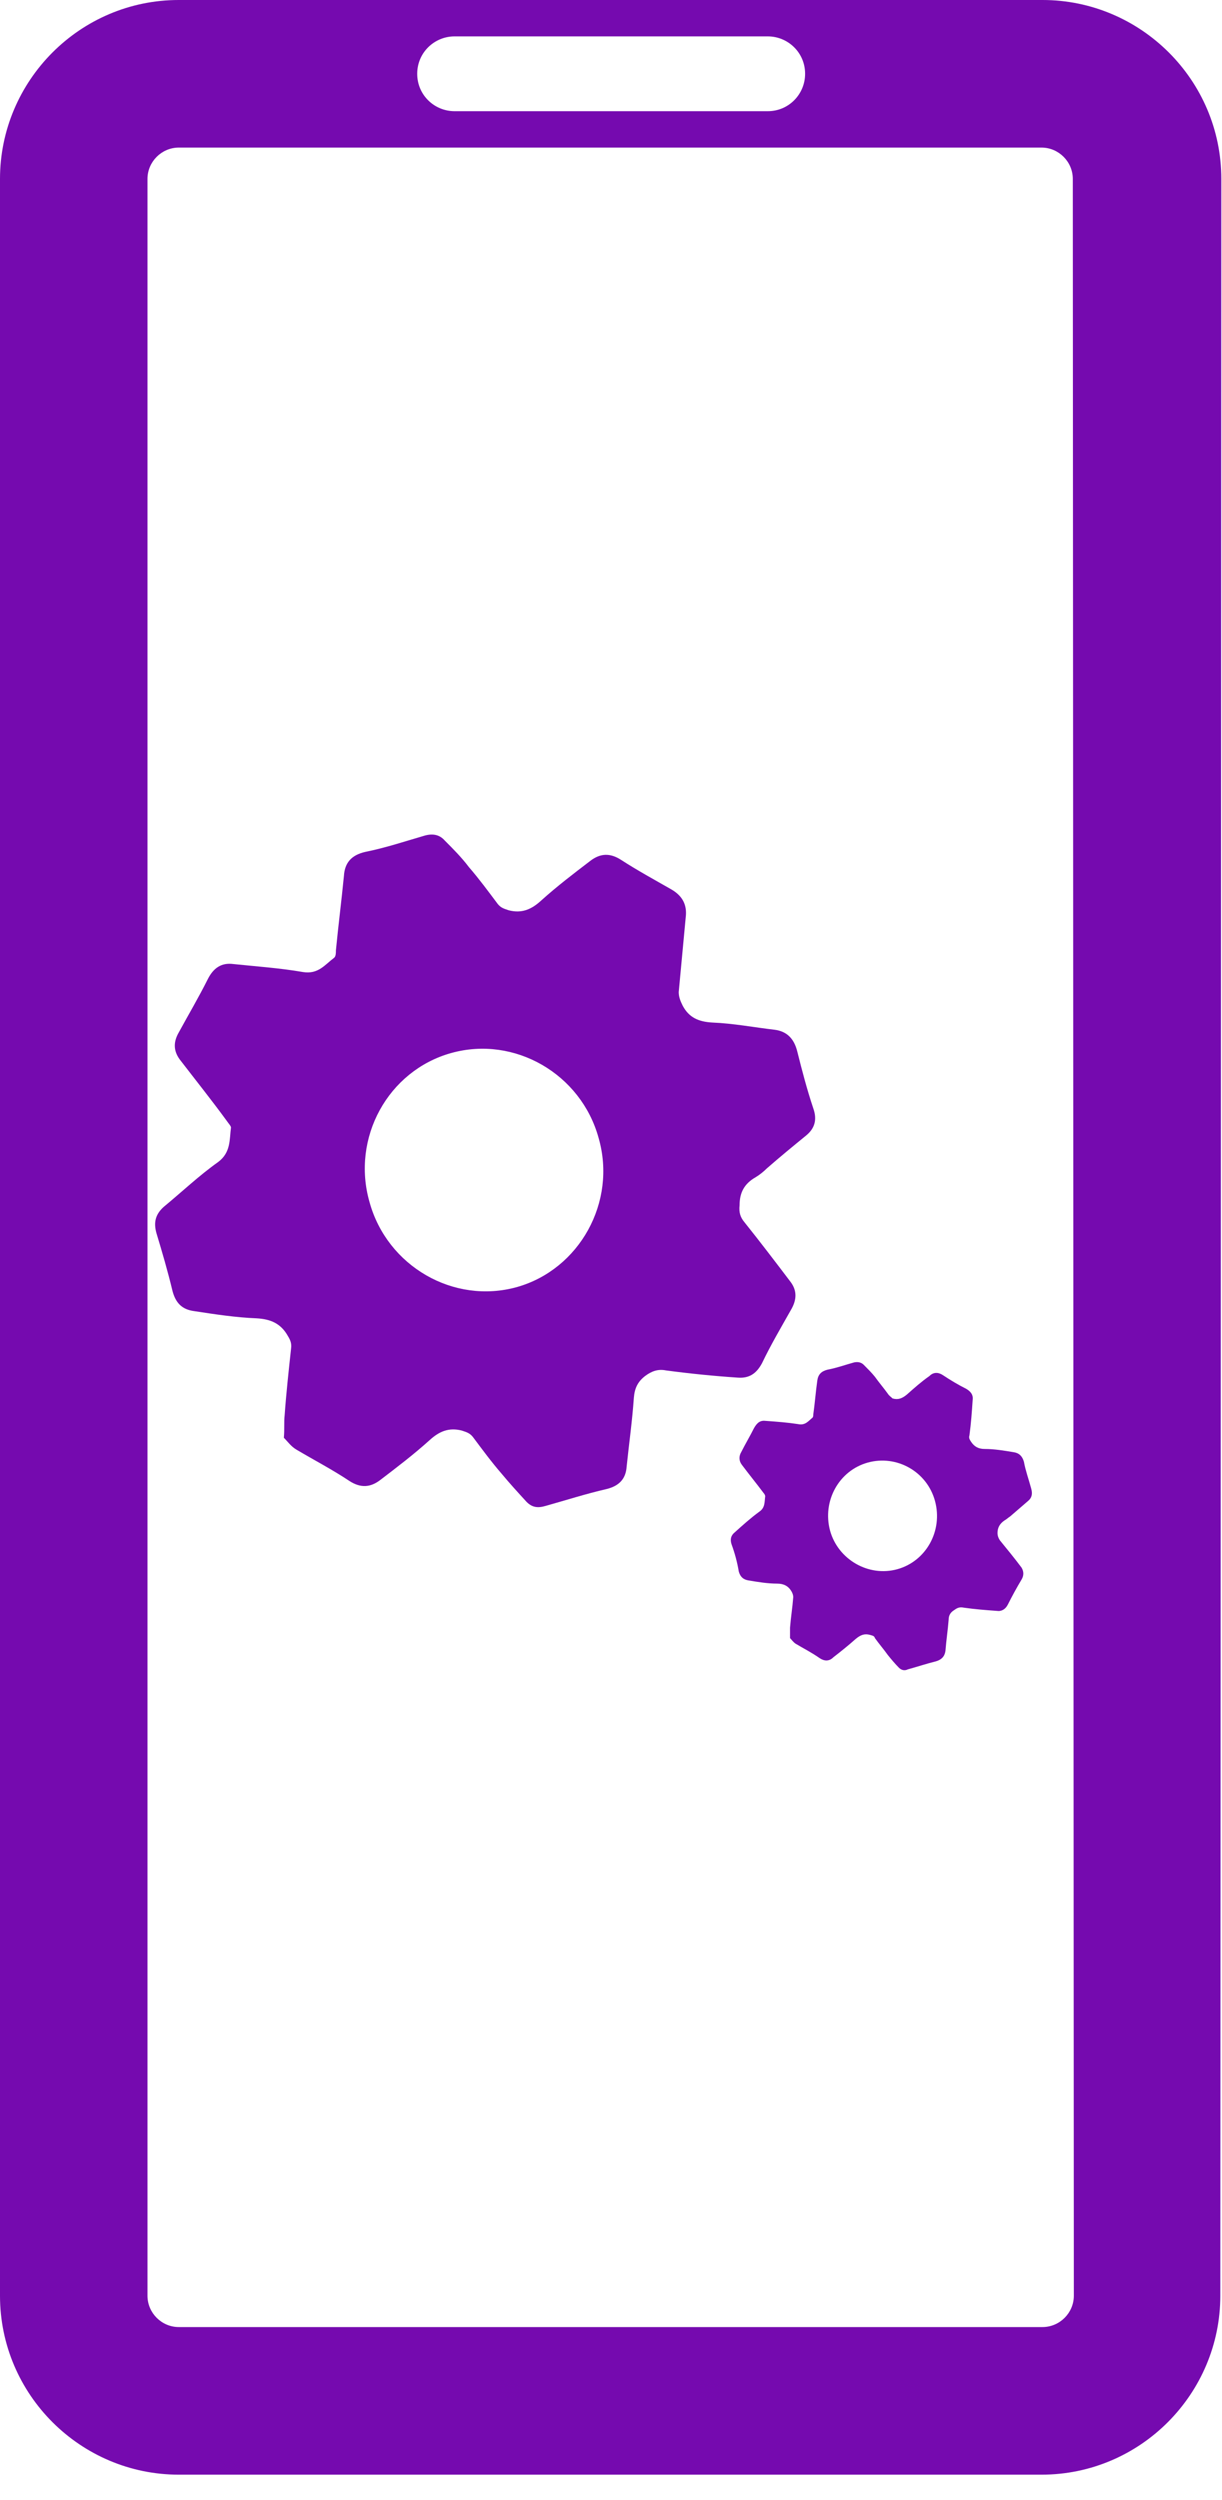 <svg width="45" height="92" viewBox="0 0 45 92" fill="none" xmlns="http://www.w3.org/2000/svg">
<path fill-rule="evenodd" clip-rule="evenodd" d="M44.975 6.584C44.975 2.939 41.999 0 38.39 0H6.584C2.939 0 0 2.976 0 6.584V84.481C0 88.127 2.976 91.066 6.584 91.066H38.353C41.999 91.066 44.938 88.09 44.938 84.481L44.975 6.584ZM39.544 84.481C39.544 85.114 39.023 85.634 38.39 85.634H6.584C5.952 85.634 5.431 85.114 5.431 84.481V6.584C5.431 5.952 5.952 5.431 6.584 5.431H38.353C38.986 5.431 39.506 5.952 39.506 6.584L39.544 84.481ZM16.74 1.339H28.272C29.016 1.339 29.648 1.934 29.648 2.716C29.648 3.46 29.053 4.092 28.272 4.092H16.74C15.996 4.092 15.364 3.497 15.364 2.716C15.364 1.934 15.996 1.339 16.74 1.339Z" fill="#750AAF"/>
<path d="M6.353 47.51C6.471 47.953 6.707 48.189 7.149 48.248C7.916 48.365 8.683 48.483 9.45 48.513C9.951 48.542 10.335 48.69 10.6 49.162C10.688 49.309 10.747 49.427 10.718 49.634C10.629 50.46 10.541 51.256 10.482 52.082C10.453 52.318 10.482 52.583 10.453 52.908C10.6 53.055 10.718 53.232 10.924 53.35C11.573 53.734 12.252 54.088 12.871 54.501C13.284 54.766 13.638 54.736 13.992 54.471C14.611 53.999 15.231 53.527 15.821 52.996C16.175 52.672 16.529 52.524 17 52.642C17.177 52.701 17.295 52.731 17.413 52.878C17.767 53.35 18.092 53.793 18.475 54.235C18.77 54.589 19.065 54.913 19.39 55.267C19.596 55.474 19.802 55.503 20.097 55.415C20.835 55.208 21.572 54.972 22.339 54.795C22.811 54.678 23.047 54.412 23.076 53.97C23.165 53.114 23.283 52.288 23.342 51.433C23.371 51.079 23.489 50.843 23.755 50.637C23.991 50.46 24.227 50.371 24.522 50.43C25.407 50.548 26.291 50.637 27.176 50.696C27.589 50.725 27.855 50.548 28.061 50.165C28.386 49.486 28.769 48.837 29.152 48.159C29.329 47.835 29.359 47.51 29.123 47.186C28.563 46.448 28.002 45.711 27.412 44.974C27.265 44.797 27.206 44.62 27.235 44.354C27.235 43.882 27.412 43.558 27.825 43.322C27.973 43.233 28.12 43.115 28.238 42.997C28.71 42.584 29.212 42.172 29.683 41.788C30.008 41.523 30.096 41.198 29.949 40.785C29.713 40.077 29.536 39.399 29.359 38.691C29.241 38.219 28.976 37.954 28.533 37.895C27.766 37.806 26.999 37.659 26.233 37.629C25.731 37.6 25.377 37.452 25.141 37.01C25.053 36.833 24.994 36.685 24.994 36.508C25.082 35.565 25.171 34.621 25.259 33.677C25.289 33.234 25.082 32.94 24.728 32.733C24.109 32.379 23.46 32.025 22.87 31.642C22.457 31.376 22.103 31.406 21.749 31.671C21.13 32.143 20.51 32.615 19.921 33.146C19.567 33.47 19.213 33.618 18.741 33.5C18.564 33.441 18.446 33.411 18.328 33.264C17.974 32.792 17.649 32.35 17.266 31.907C17 31.553 16.676 31.229 16.381 30.934C16.175 30.698 15.909 30.668 15.614 30.757C14.906 30.963 14.198 31.199 13.461 31.347C12.93 31.465 12.694 31.76 12.665 32.232C12.576 33.146 12.458 34.06 12.37 34.975C12.37 35.063 12.37 35.181 12.311 35.24C11.957 35.506 11.721 35.859 11.16 35.771C10.305 35.623 9.45 35.565 8.594 35.476C8.152 35.417 7.857 35.623 7.65 36.036C7.326 36.685 6.943 37.334 6.589 37.983C6.382 38.337 6.382 38.662 6.618 38.986C7.208 39.753 7.798 40.49 8.358 41.257C8.417 41.346 8.506 41.434 8.506 41.493C8.447 41.935 8.506 42.407 8.034 42.761C7.326 43.263 6.707 43.853 6.028 44.413C5.733 44.679 5.645 44.974 5.763 45.386C5.969 46.065 6.176 46.773 6.353 47.51ZM16.617 38.75C18.947 38.101 21.395 39.517 22.044 41.877C22.723 44.236 21.336 46.714 19.036 47.363C16.706 48.012 14.257 46.596 13.608 44.236C12.93 41.877 14.287 39.399 16.617 38.75Z" fill="#750AAF"/>
<path d="M32.692 51.285C32.544 51.079 32.367 50.873 32.22 50.666C32.102 50.519 31.954 50.371 31.807 50.224C31.718 50.135 31.601 50.106 31.453 50.135C31.129 50.224 30.804 50.342 30.48 50.401C30.244 50.46 30.126 50.578 30.096 50.813C30.037 51.227 30.008 51.639 29.949 52.052C29.949 52.082 29.949 52.141 29.919 52.17C29.772 52.288 29.654 52.465 29.388 52.406C29.005 52.347 28.622 52.318 28.209 52.288C28.002 52.259 27.884 52.347 27.766 52.554C27.619 52.849 27.442 53.144 27.294 53.439C27.206 53.586 27.206 53.763 27.324 53.911C27.589 54.264 27.855 54.589 28.12 54.943C28.15 54.972 28.179 55.031 28.179 55.061C28.15 55.267 28.179 55.474 27.973 55.621C27.648 55.857 27.353 56.123 27.058 56.388C26.911 56.506 26.881 56.654 26.94 56.831C27.058 57.155 27.147 57.48 27.206 57.833C27.265 58.04 27.383 58.128 27.56 58.158C27.914 58.217 28.268 58.276 28.622 58.276C28.858 58.276 29.035 58.364 29.152 58.571C29.182 58.63 29.211 58.689 29.211 58.777C29.182 59.161 29.123 59.515 29.093 59.898C29.093 60.016 29.093 60.134 29.093 60.282C29.152 60.34 29.211 60.429 29.3 60.488C29.595 60.665 29.89 60.812 30.185 61.019C30.362 61.137 30.539 61.137 30.686 60.989C30.952 60.783 31.247 60.547 31.512 60.311C31.689 60.164 31.837 60.105 32.043 60.164C32.132 60.193 32.191 60.193 32.22 60.282C32.367 60.488 32.544 60.694 32.692 60.901C32.81 61.048 32.957 61.225 33.105 61.373C33.193 61.461 33.311 61.491 33.429 61.432C33.754 61.343 34.108 61.225 34.462 61.137C34.668 61.078 34.786 60.96 34.816 60.754C34.845 60.37 34.904 59.987 34.934 59.603C34.934 59.456 34.992 59.338 35.14 59.249C35.258 59.161 35.346 59.131 35.494 59.161C35.907 59.22 36.29 59.249 36.703 59.279C36.88 59.308 37.028 59.22 37.116 59.043C37.264 58.748 37.441 58.423 37.618 58.128C37.706 57.981 37.706 57.833 37.618 57.686C37.352 57.332 37.087 57.008 36.821 56.683C36.762 56.595 36.733 56.506 36.733 56.418C36.733 56.211 36.821 56.064 36.998 55.946C37.057 55.916 37.116 55.857 37.205 55.798C37.411 55.621 37.647 55.415 37.854 55.238C38.001 55.12 38.031 54.972 37.971 54.766C37.883 54.441 37.765 54.117 37.706 53.793C37.647 53.586 37.529 53.468 37.323 53.439C36.969 53.38 36.615 53.321 36.261 53.321C36.025 53.321 35.877 53.232 35.759 53.055C35.7 52.967 35.671 52.908 35.7 52.819C35.759 52.377 35.789 51.964 35.818 51.521C35.848 51.315 35.73 51.197 35.582 51.108C35.288 50.961 34.992 50.784 34.727 50.607C34.55 50.489 34.373 50.489 34.226 50.637C33.931 50.843 33.665 51.079 33.4 51.315C33.223 51.462 33.075 51.521 32.869 51.462C32.81 51.403 32.751 51.374 32.692 51.285ZM34.432 55.238C34.727 56.329 34.108 57.45 33.046 57.745C31.984 58.04 30.863 57.391 30.568 56.329C30.273 55.238 30.893 54.117 31.954 53.822C33.016 53.527 34.137 54.147 34.432 55.238Z" fill="#750AAF"/>
</svg>
